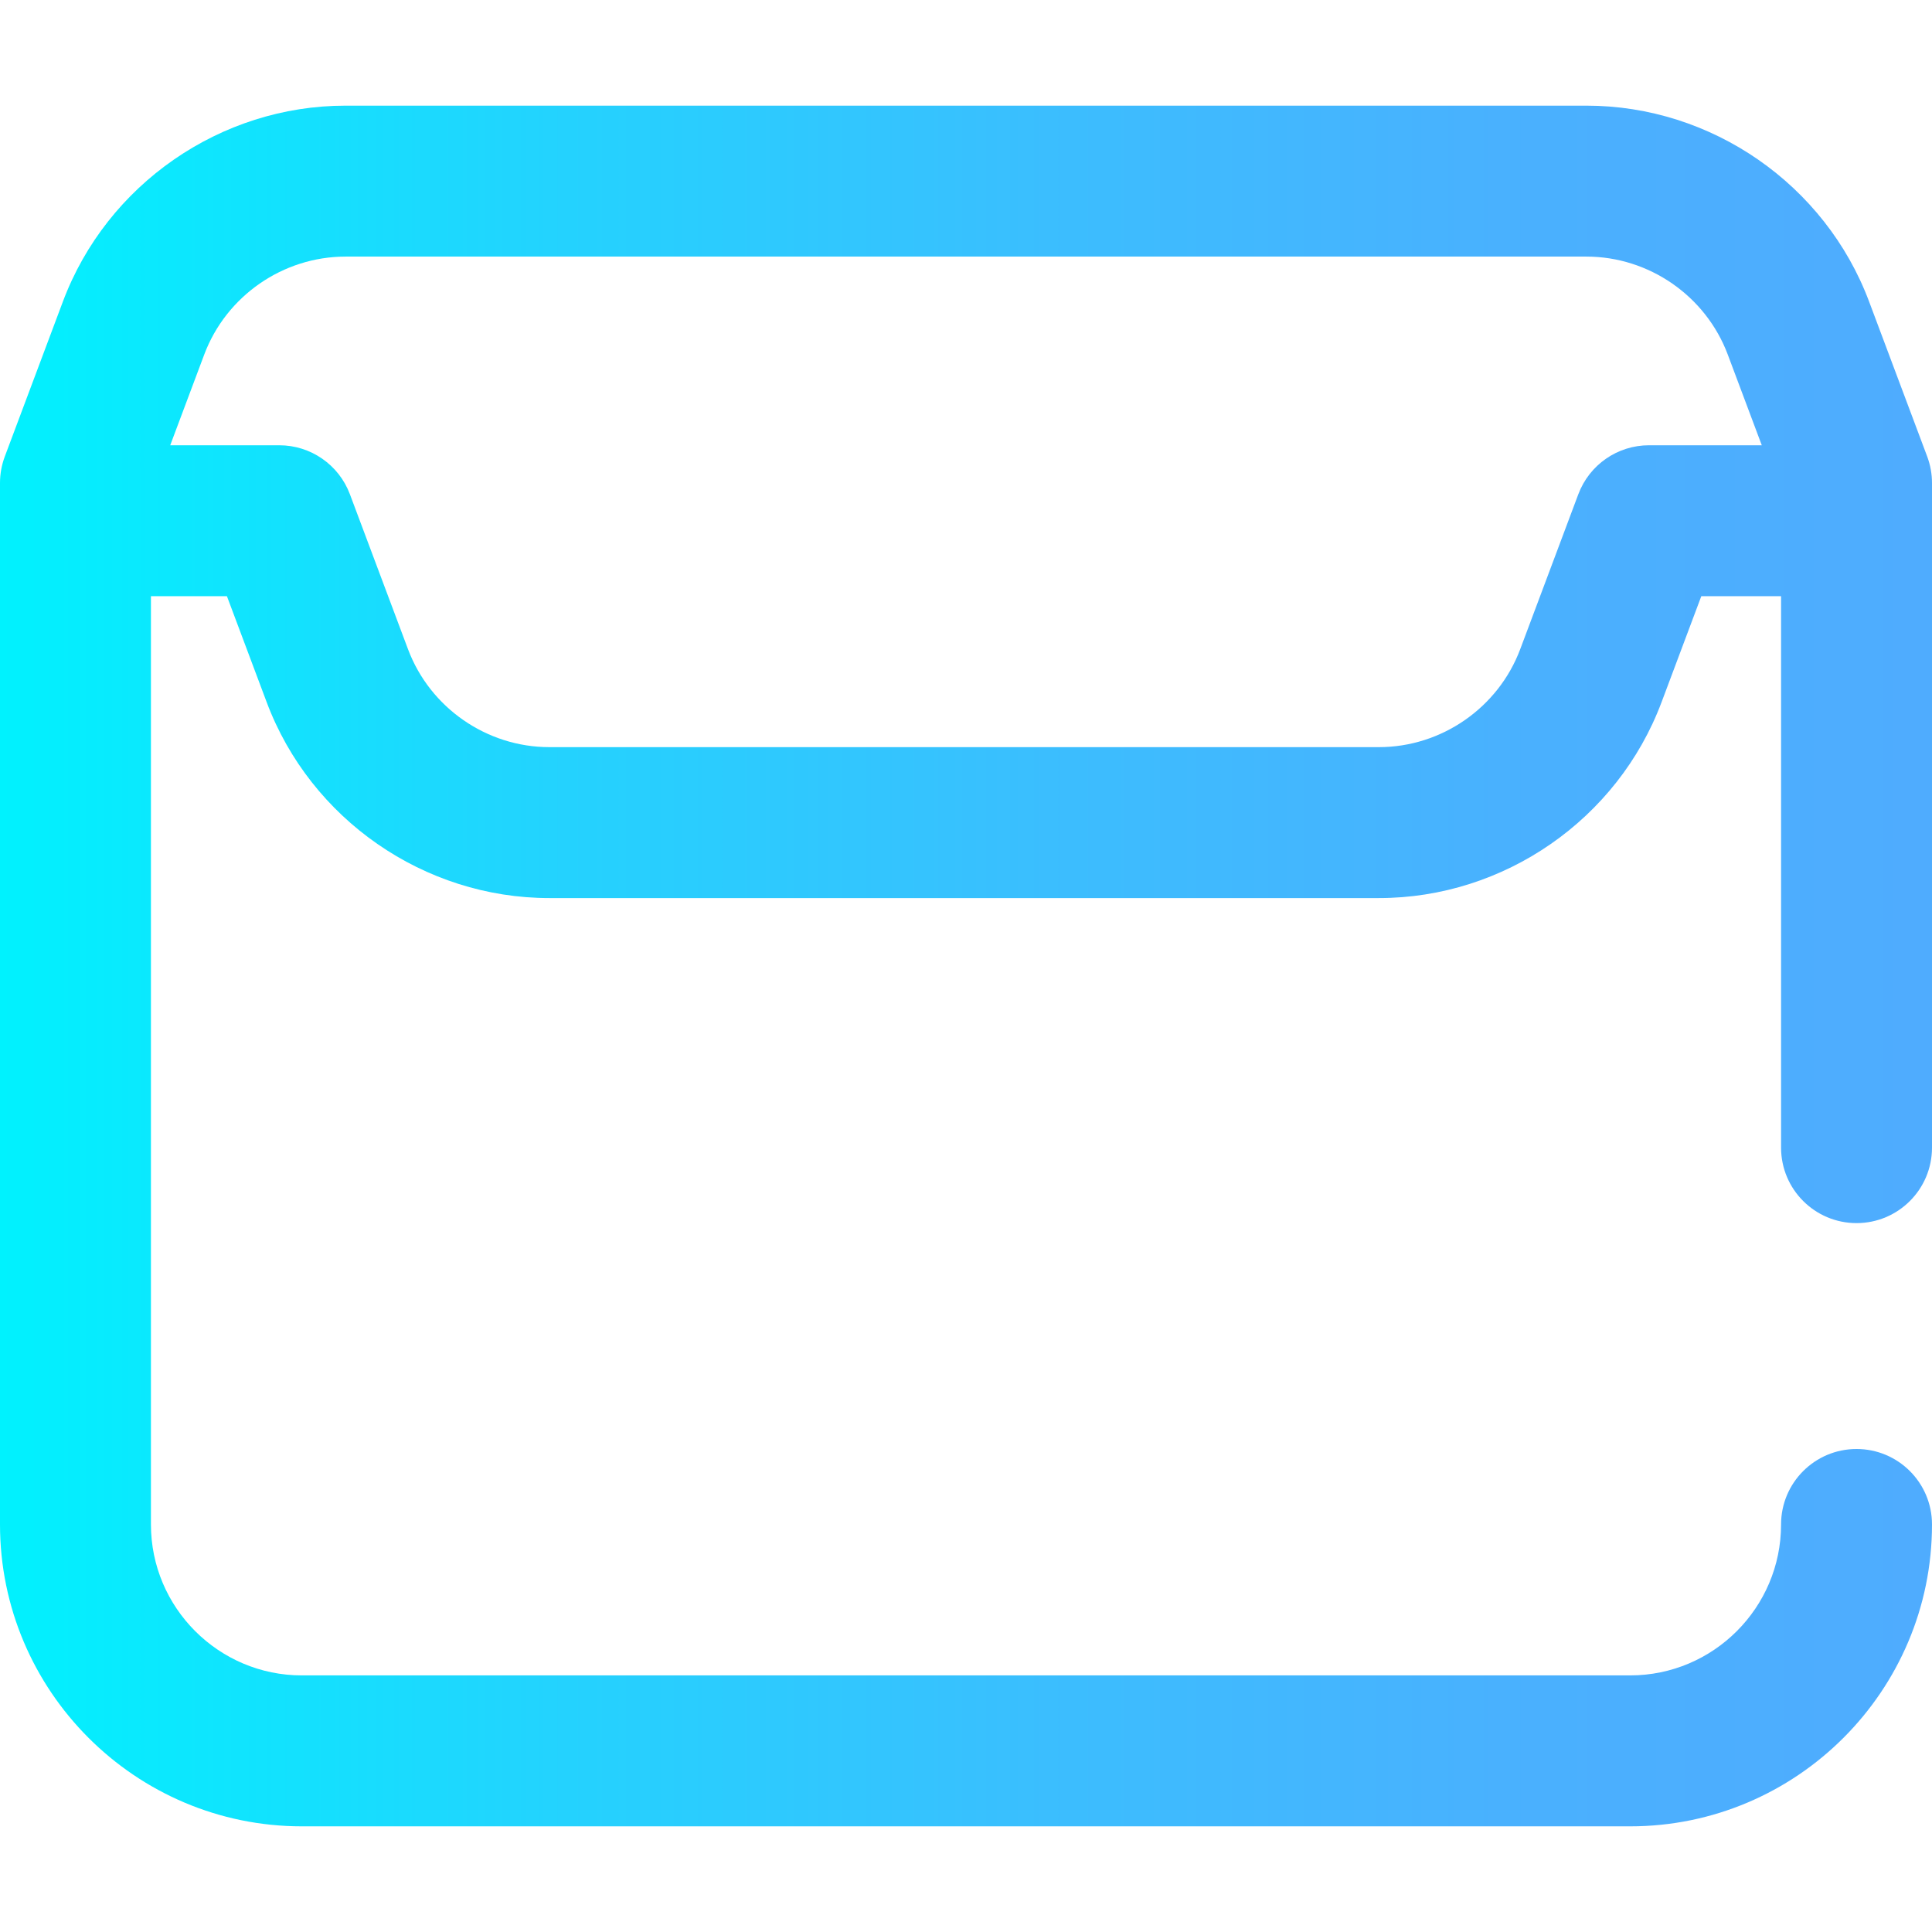 <svg id="Layer_1" enable-background="new 0 0 512 512" height="512" viewBox="0 0 512 512" width="512" xmlns="http://www.w3.org/2000/svg" xmlns:xlink="http://www.w3.org/1999/xlink"><linearGradient id="SVGID_1_" gradientUnits="userSpaceOnUse" x1="0" x2="512" y1="256" y2="256"><stop offset="0" stop-color="#00f2fe"/><stop offset=".021" stop-color="#03effe"/><stop offset=".293" stop-color="#24d2fe"/><stop offset=".554" stop-color="#3cbdfe"/><stop offset=".796" stop-color="#4ab0fe"/><stop offset="1" stop-color="#4facfe"/></linearGradient><path d="m492 324.136c11.046 0 20-8.954 20-20v-176.136c0-2.398-.431-4.777-1.273-7.022l-15.4-41.067c-11.644-31.05-41.746-51.911-74.907-51.911h-328.84c-33.161 0-63.263 20.861-74.906 51.91l-15.4 41.067c-.843 2.246-1.274 4.625-1.274 7.023v276c0 44.112 35.888 80 80 80h352c44.112 0 80-35.888 80-80 0-11.046-8.954-20-20-20s-20 8.954-20 20c0 22.056-17.944 40-40 40h-352c-22.056 0-40-17.944-40-40v-246h20.14l10.534 28.09c11.643 31.049 41.745 51.91 74.906 51.91h219.84c33.161 0 63.263-20.861 74.906-51.91l10.534-28.09h21.14v146.136c0 11.046 8.954 20 20 20zm-55-206.136c-8.337 0-15.799 5.171-18.727 12.978l-15.4 41.067c-5.822 15.524-20.873 25.955-37.453 25.955h-219.84c-16.58 0-31.631-10.431-37.453-25.955l-15.4-41.067c-2.928-7.807-10.39-12.978-18.727-12.978h-28.89l9.017-24.045c5.822-15.524 20.873-25.955 37.453-25.955h328.84c16.58 0 31.631 10.431 37.453 25.955l9.017 24.045z" fill="url(#SVGID_1_)"/></svg>